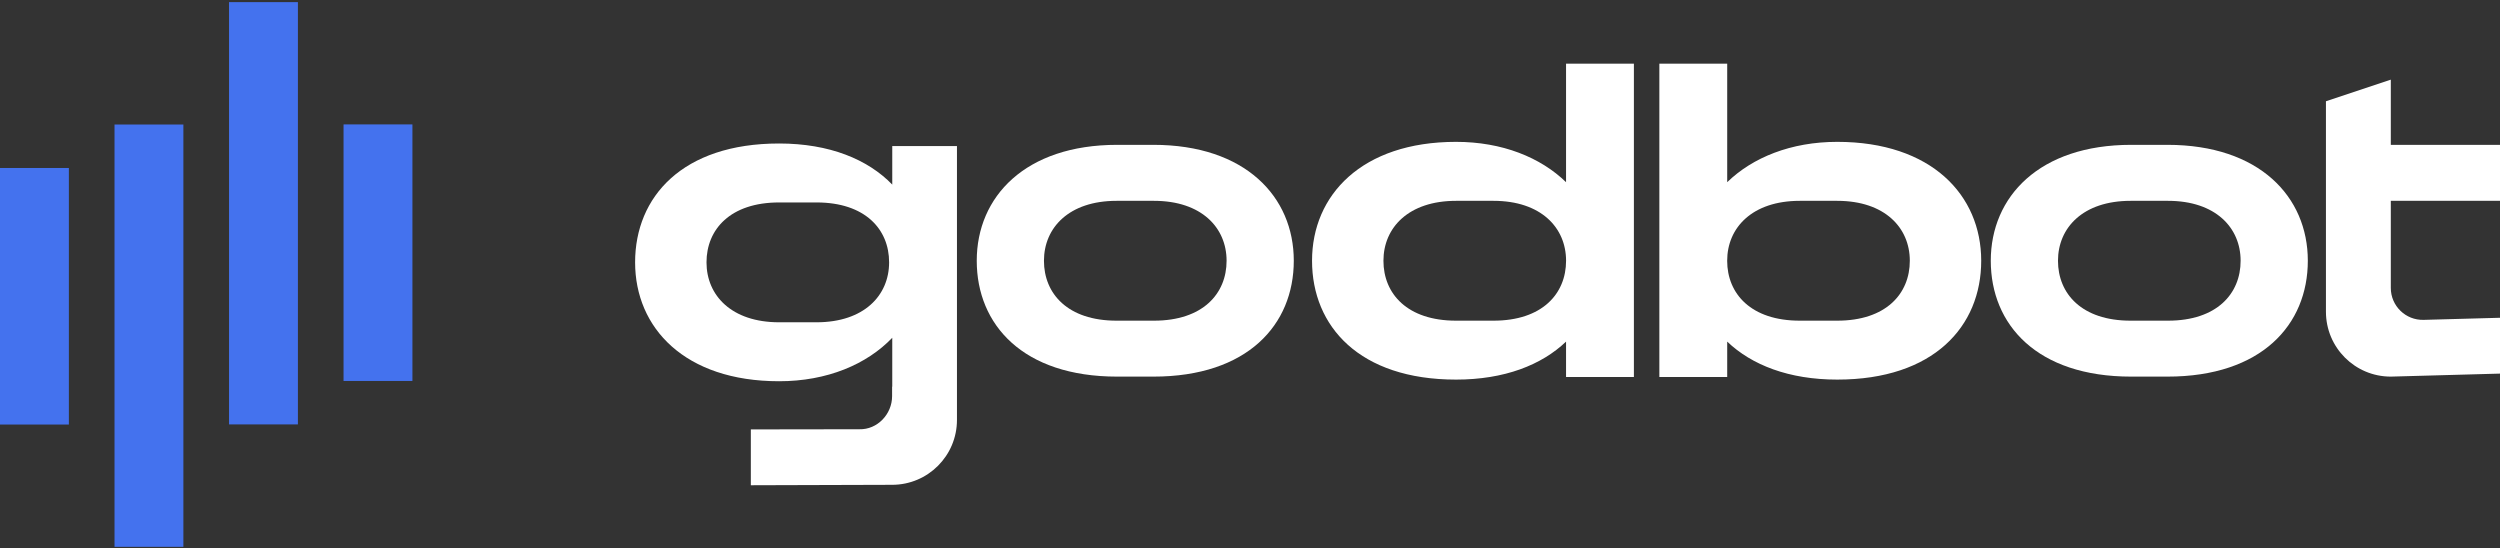 <?xml version="1.0" encoding="UTF-8"?>
<svg width="930px" height="204px" viewBox="0 0 930 204" version="1.1" xmlns="http://www.w3.org/2000/svg" xmlns:xlink="http://www.w3.org/1999/xlink">
    <rect x="0" y="0" width="930" height="204" fill="#333333" stroke="none"/>
    <title>Group 2</title>
    <g id="Page-1" stroke="none" stroke-width="1" fill="none" fill-rule="evenodd">
        <g id="gb" transform="translate(-2434.54, -446.44)" fill-rule="nonzero">
            <g id="Group-2" transform="translate(2434.54, 447.23)">
                <g id="Group" transform="translate(0, 0)" fill="#4472EE">
                    <polygon id="Path" points="25.62 61.7 -5.68434189e-14 61.7 -5.68434189e-14 157.14 -5.68434189e-14 157.14 25.62 157.14 25.62 157.14"></polygon>
                    <polygon id="Path" points="68.22 45.53 42.6 45.53 42.6 202.63 42.6 202.63 68.22 202.63 68.22 202.63"></polygon>
                    <polygon id="Path" points="153.42 45.49 127.8 45.49 127.8 45.49 127.8 140.93 127.8 140.93 153.42 140.93 153.42 140.93"></polygon>
                    <polygon id="Path" points="110.82 0 85.2 0 85.2 0 85.2 157.09 85.2 157.09 110.82 157.09 110.82 157.09"></polygon>
                </g>
                <g id="Group" transform="translate(236.26, 22.9)" fill="#FFFFFF">
                    <path d="M447.19,29.08 C429.99,29.08 415.73,34.89 406.26,44.08 L406.26,-5.68434189e-14 L381.02,-5.68434189e-14 L381.02,116.56 L406.26,116.56 L406.26,103.39 C415.36,112.08 429.18,117.52 447.19,117.52 C483.1,117.52 500.75,97.72 500.75,73.3 C500.74,48.88 482.23,29.08 447.19,29.08 Z M447.19,95.6 L433.25,95.6 C415.15,95.6 406.25,85.62 406.25,73.31 C406.25,61 415.58,51.02 433.25,51.02 L447.19,51.02 C464.86,51.02 474.19,61 474.19,73.31 C474.19,85.62 465.29,95.6 447.19,95.6 Z" id="Shape"></path>
                    <path d="M95.66,44.98 C86.6,35.62 72.36,29.69 53.56,29.69 C17.65,29.69 -1.13686838e-13,49.49 -1.13686838e-13,73.91 C-1.13686838e-13,98.33 18.51,118.13 53.56,118.13 C71.48,118.13 86.22,111.83 95.66,101.96 L95.66,120.16 L95.6,120.16 L95.6,123.68 C95.6,130.37 90.12,136.18 83.43,135.99 L43.05,136.05 L43.05,156.82 L95.6,156.66 C108.93,156.66 119.73,145.86 119.73,132.53 L119.73,121.92 L119.73,120.16 L119.73,30.64 L95.66,30.64 L95.66,44.98 Z M67.49,96.2 L53.56,96.2 C35.89,96.2 26.56,86.22 26.56,73.91 C26.56,61.6 35.46,51.62 53.56,51.62 L67.49,51.62 C85.59,51.62 94.49,61.6 94.49,73.91 C94.49,86.22 85.16,96.2 67.49,96.2 Z" id="Shape"></path>
                    <path d="M346.31,44.08 C336.84,34.88 322.58,29.08 305.38,29.08 C270.34,29.08 251.82,48.88 251.82,73.3 C251.82,97.72 269.47,117.52 305.38,117.52 C323.39,117.52 337.22,112.08 346.31,103.39 L346.31,116.56 L371.55,116.56 L371.55,-5.68434189e-14 L346.31,-5.68434189e-14 L346.31,44.08 Z M319.32,95.6 L305.38,95.6 C287.28,95.6 278.38,85.62 278.38,73.31 C278.38,61 287.71,51.02 305.38,51.02 L319.32,51.02 C336.99,51.02 346.32,61 346.32,73.31 C346.31,85.62 337.42,95.6 319.32,95.6 Z" id="Shape"></path>
                    <path d="M693.74,51.01 L693.74,30.19 L653.12,30.19 L653.12,5.94 L628.99,13.98 L628.99,91.17 L628.99,92.28 C628.99,105.61 639.79,116.41 653.12,116.41 L693.74,115.29 L693.74,94.52 L665.33,95.3 C658.64,95.48 653.12,90.11 653.12,83.42 L653.12,51.01 L693.74,51.01 Z" id="Path"></path>
                    <path d="M570.04,30.19 L556.52,30.19 C522.36,30.19 504.31,49.49 504.31,73.3 C504.31,97.11 521.51,116.41 556.52,116.41 L570.04,116.41 C605.04,116.41 622.25,97.11 622.25,73.3 C622.25,49.49 604.2,30.19 570.04,30.19 Z M570.25,95.6 L556.31,95.6 C538.21,95.6 529.31,85.62 529.31,73.31 C529.31,61 538.64,51.02 556.31,51.02 L570.25,51.02 C587.92,51.02 597.25,61 597.25,73.31 C597.25,85.62 588.35,95.6 570.25,95.6 Z" id="Shape"></path>
                    <path d="M192.82,30.19 L179.3,30.19 C145.14,30.19 127.09,49.49 127.09,73.3 C127.09,97.11 144.29,116.41 179.3,116.41 L192.82,116.41 C227.82,116.41 245.03,97.11 245.03,73.3 C245.03,49.49 226.98,30.19 192.82,30.19 Z M193.03,95.6 L179.09,95.6 C160.99,95.6 152.09,85.62 152.09,73.31 C152.09,61 161.42,51.02 179.09,51.02 L193.03,51.02 C210.7,51.02 220.03,61 220.03,73.31 C220.03,85.62 211.13,95.6 193.03,95.6 Z" id="Shape"></path>
                </g>
            </g>
        </g>
    </g>
</svg>